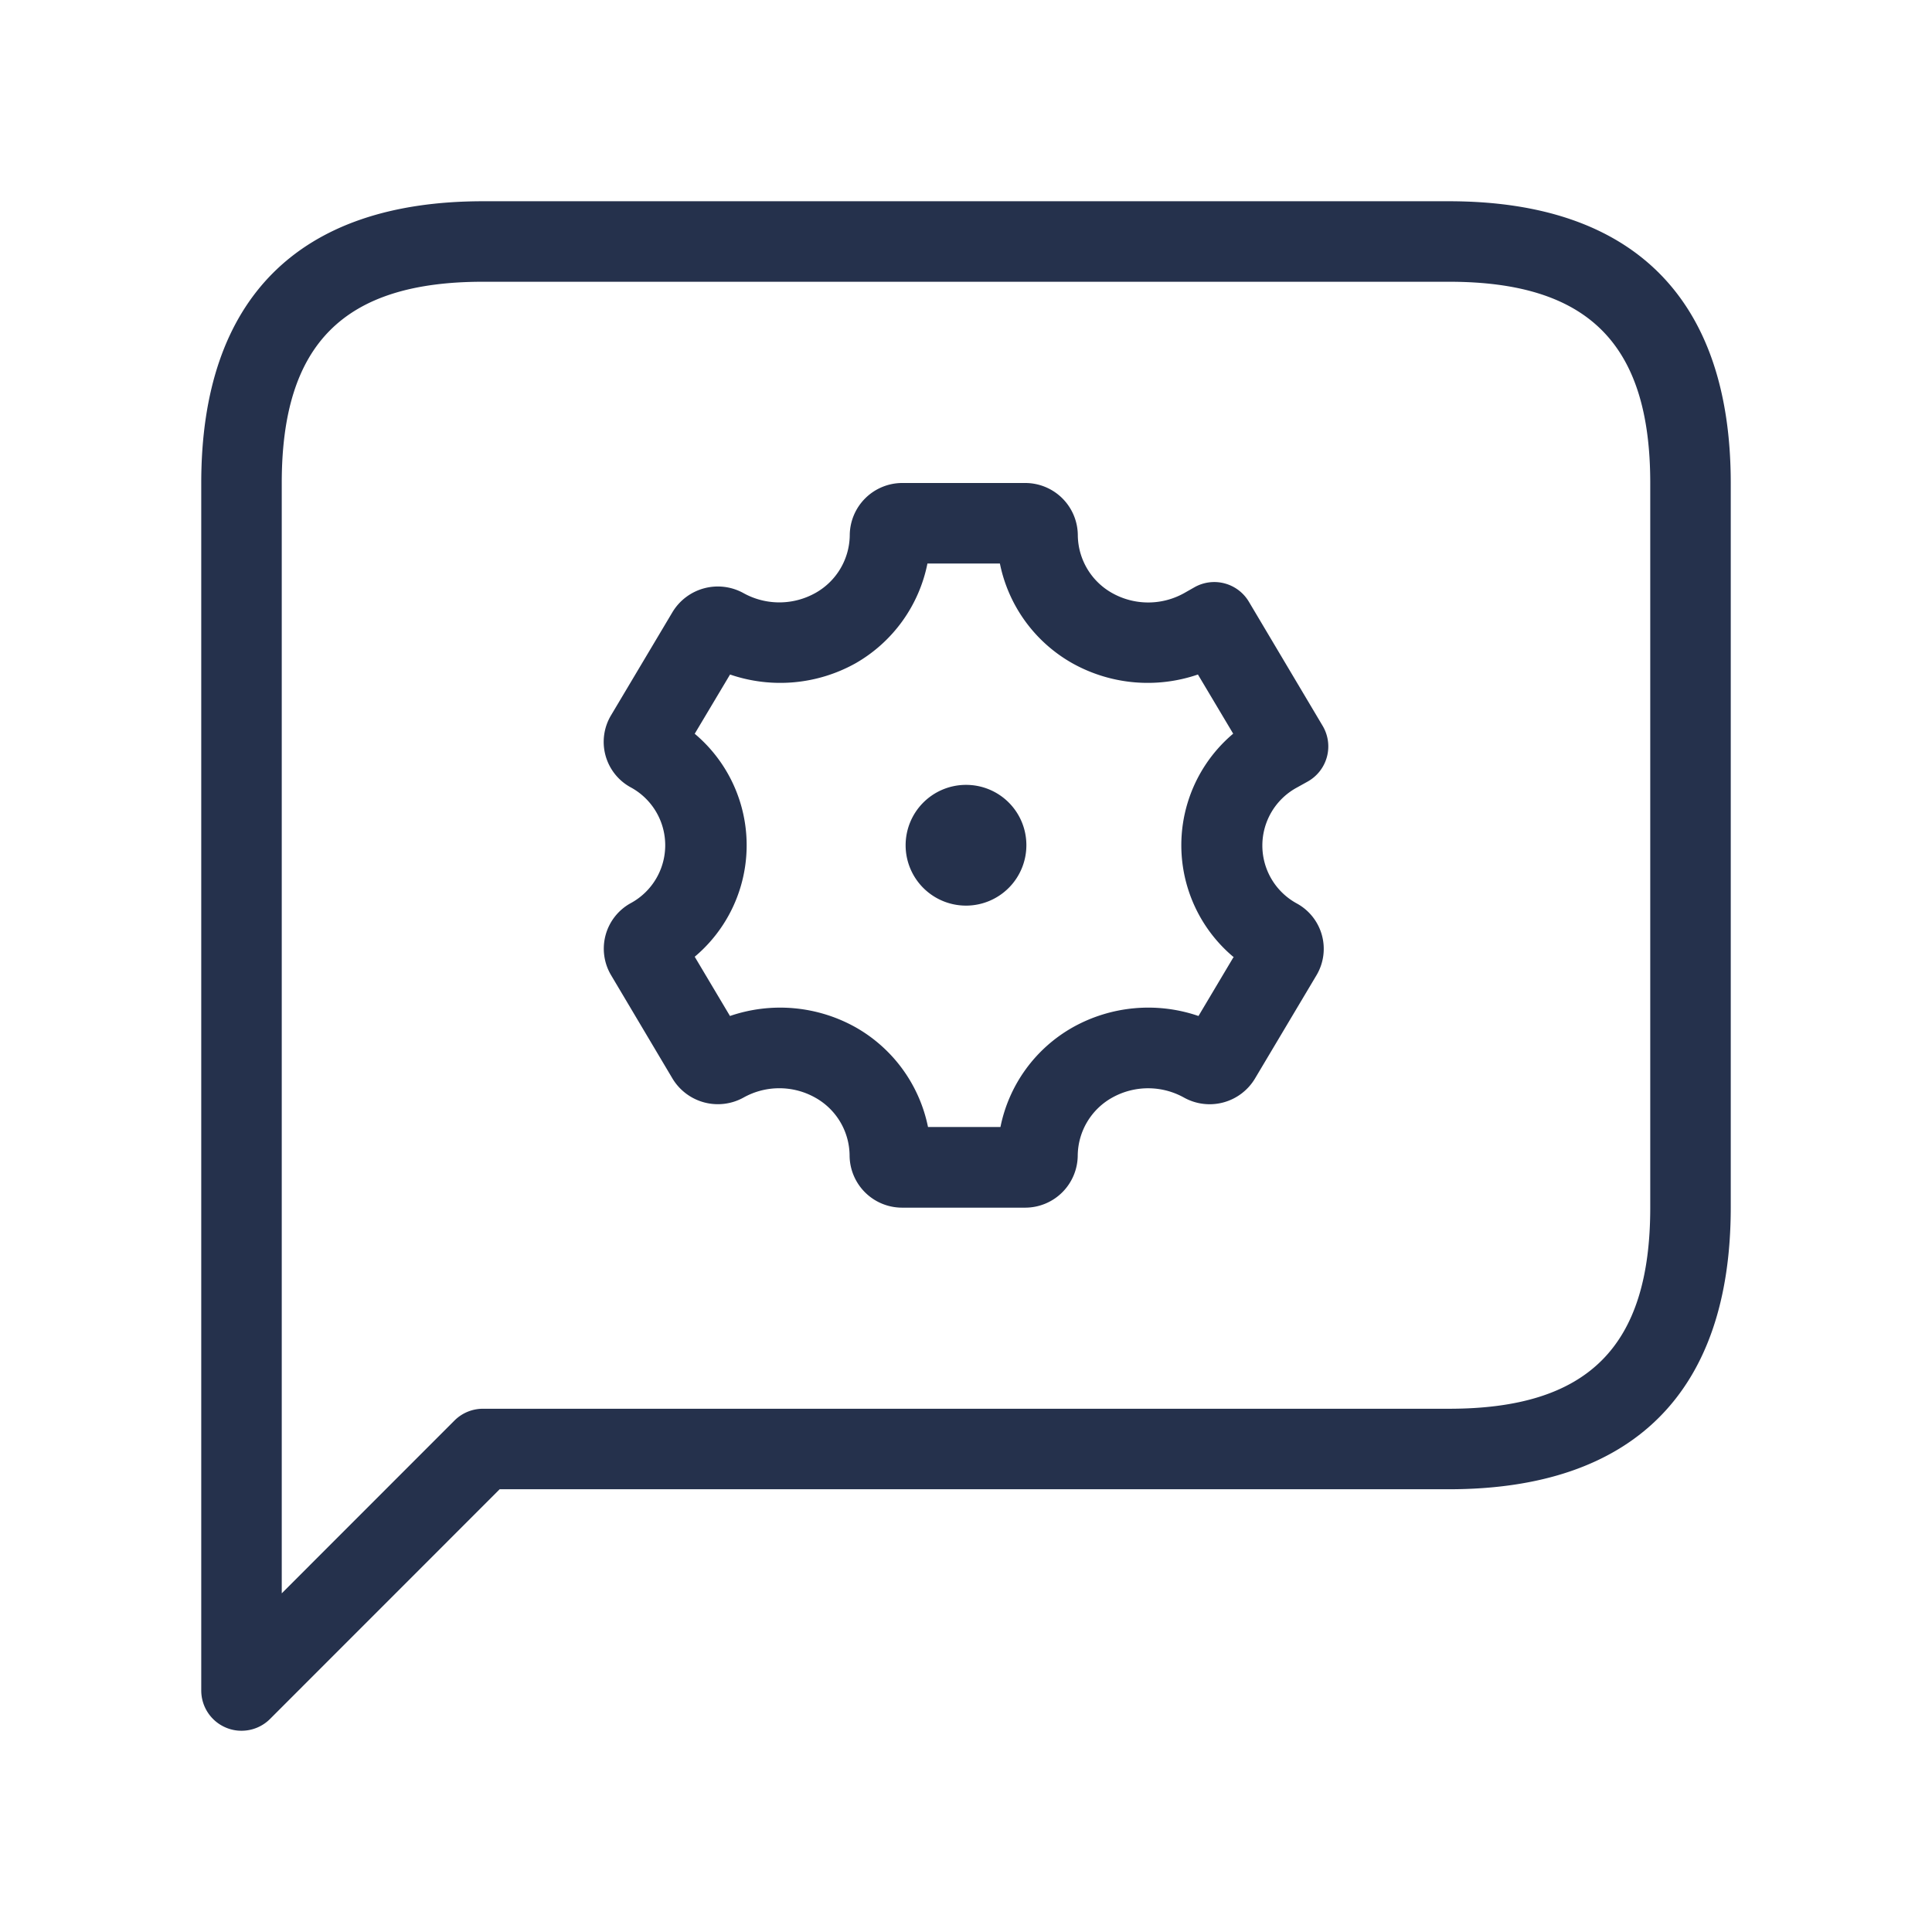 <svg id="Layer" xmlns="http://www.w3.org/2000/svg" viewBox="0 0 24 24"><defs><style>.cls-1{fill:#25314c;}</style></defs><path id="message-settings" class="cls-1" d="M18,2.5H6C3.71,2.5,2.5,3.71,2.5,6V21a.5.5,0,0,0,.309.462A.489.489,0,0,0,3,21.5a.5.5,0,0,0,.354-.146L6.207,18.5H18c2.29,0,3.5-1.21,3.5-3.5V6C21.5,3.71,20.29,2.5,18,2.5ZM20.5,15c0,1.729-.771,2.5-2.5,2.5H6a.5.5,0,0,0-.354.146L3.5,19.793V6c0-1.729.771-2.5,2.5-2.5H18c1.729,0,2.5.771,2.5,2.5ZM15.514,7.475a.5.5,0,0,0-.674-.181l-.132.075a.916.916,0,0,1-.889,0,.833.833,0,0,1-.43-.719A.653.653,0,0,0,12.734,6H11.21a.653.653,0,0,0-.654.649.833.833,0,0,1-.43.719.918.918,0,0,1-.89,0,.658.658,0,0,0-.881.234L7.591,8.885a.643.643,0,0,0,.241.894.818.818,0,0,1,0,1.442.645.645,0,0,0-.241.893L8.355,13.4a.658.658,0,0,0,.882.234.911.911,0,0,1,.888,0h0a.83.83,0,0,1,.429.719.652.652,0,0,0,.653.649h1.527a.653.653,0,0,0,.654-.649.833.833,0,0,1,.43-.719.916.916,0,0,1,.889,0,.656.656,0,0,0,.881-.233l.767-1.288a.642.642,0,0,0-.244-.889.819.819,0,0,1,0-1.441l.133-.074a.5.5,0,0,0,.186-.693Zm-.188,4.41-.438.736a1.92,1.92,0,0,0-1.56.14,1.837,1.837,0,0,0-.9,1.239h-.9a1.844,1.844,0,0,0-.9-1.239,1.921,1.921,0,0,0-1.56-.14l-.438-.736a1.809,1.809,0,0,0,0-2.77l.439-.736a1.92,1.92,0,0,0,1.56-.14A1.844,1.844,0,0,0,11.521,7h.9a1.841,1.841,0,0,0,.9,1.239,1.92,1.92,0,0,0,1.56.14l.438.735a1.812,1.812,0,0,0,0,2.771ZM12.75,10.5a.75.75,0,1,1-.761-.75H12A.748.748,0,0,1,12.75,10.5Z"/></svg>